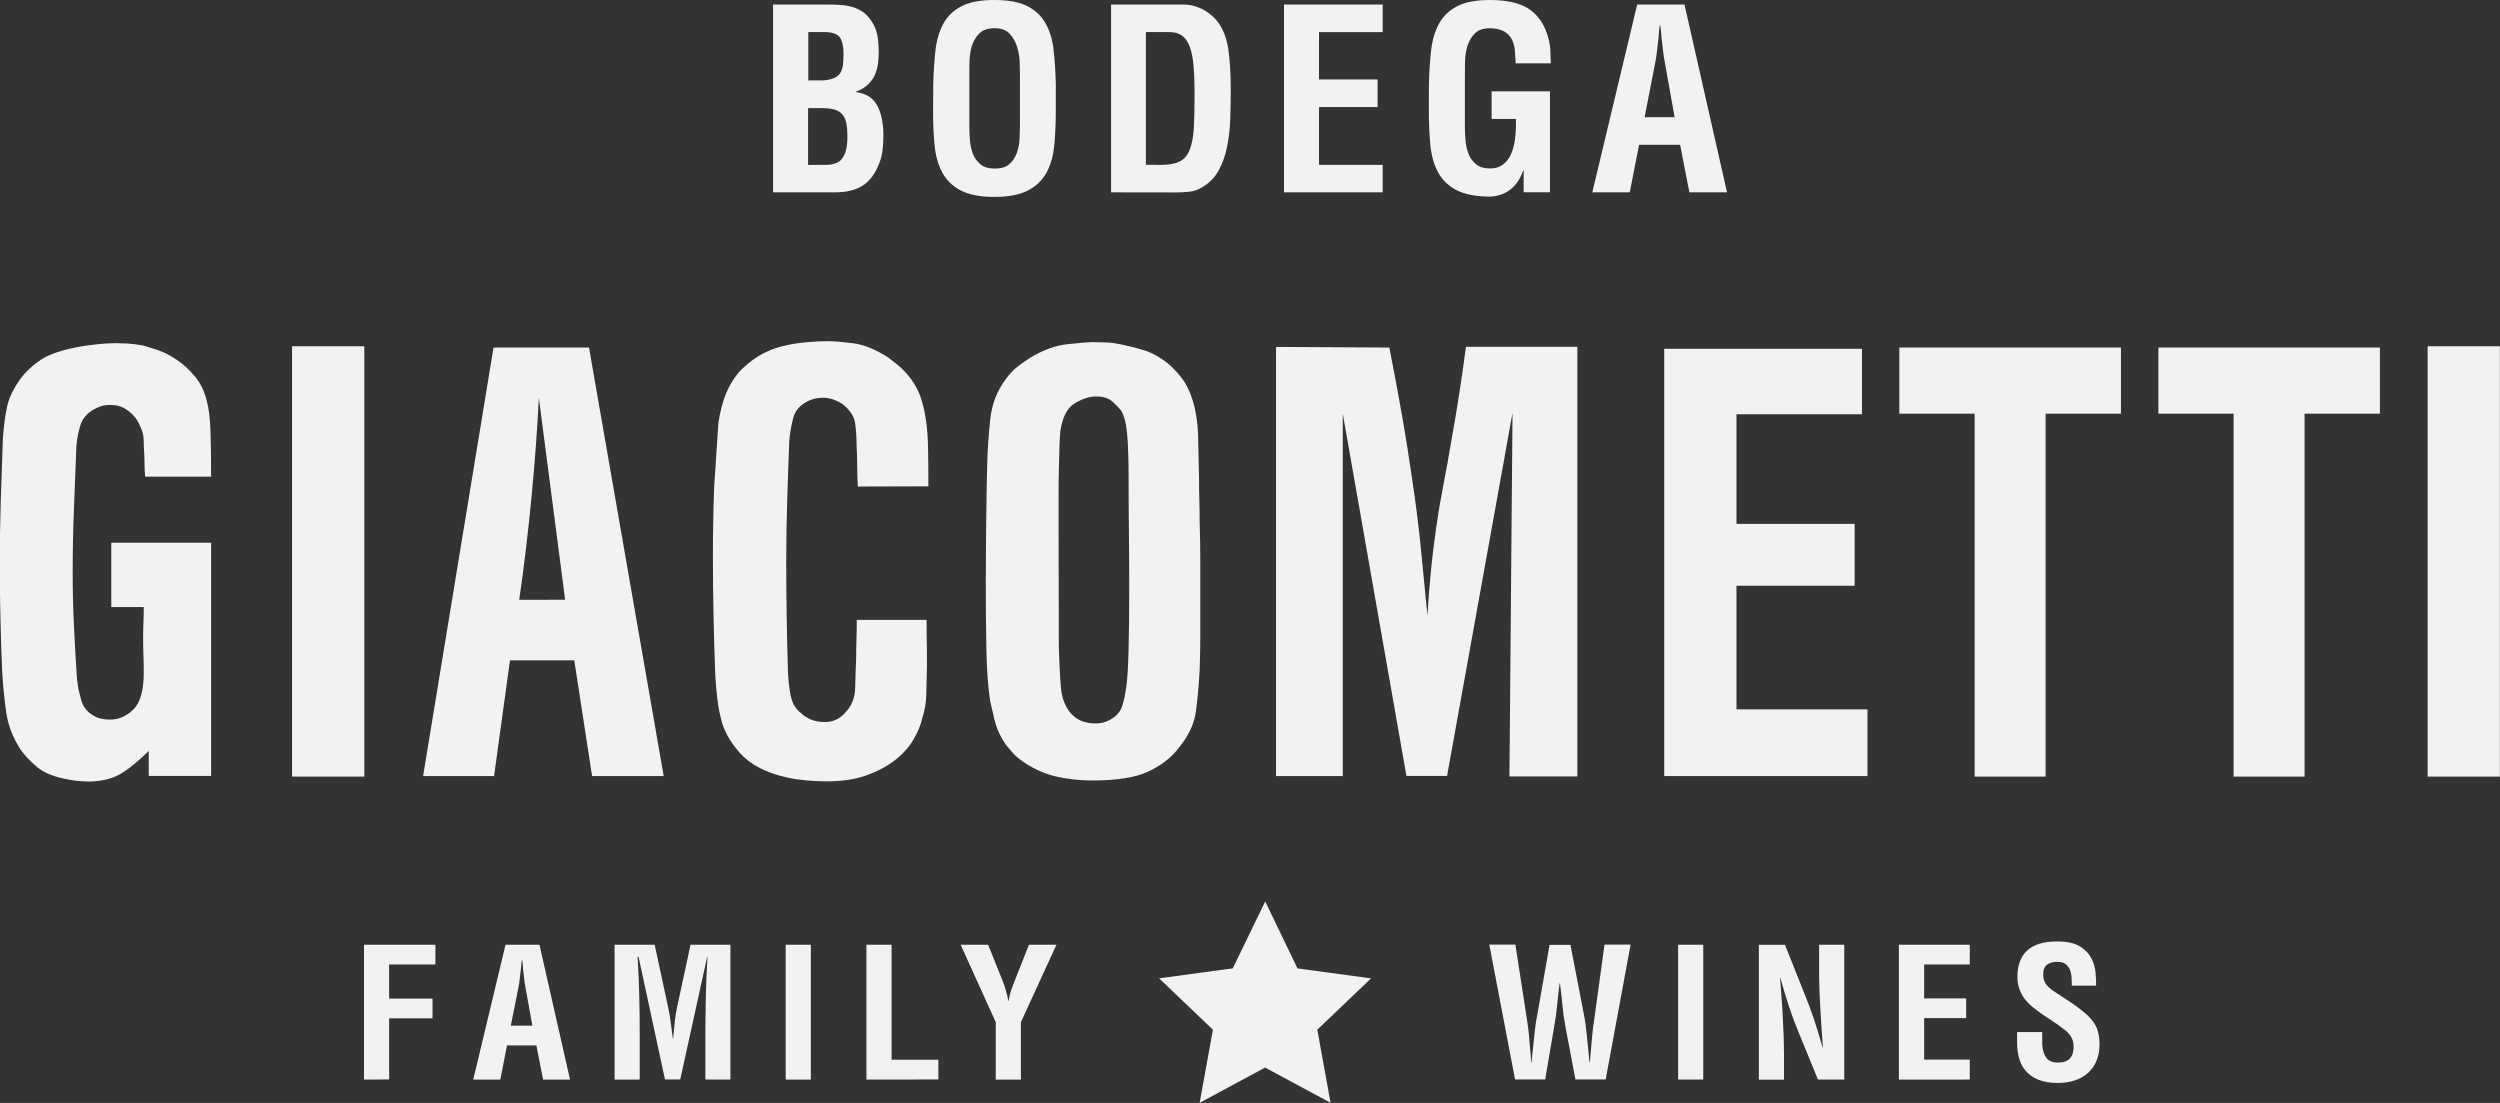 <?xml version="1.0" encoding="UTF-8" standalone="no"?>
<!-- Created with Inkscape (http://www.inkscape.org/) -->

<svg
   xmlns:dc="http://purl.org/dc/elements/1.1/"
   xmlns:cc="http://creativecommons.org/ns#"
   xmlns:rdf="http://www.w3.org/1999/02/22-rdf-syntax-ns#"
   xmlns:svg="http://www.w3.org/2000/svg"
   xmlns="http://www.w3.org/2000/svg"
   xmlns:sodipodi="http://sodipodi.sourceforge.net/DTD/sodipodi-0.dtd"
   xmlns:inkscape="http://www.inkscape.org/namespaces/inkscape"
   width="23.565mm"
   height="10.396mm"
   viewBox="0 0 23.565 10.396"
   version="1.1"
   id="svg1429"
   inkscape:version="0.92.4 5da689c313, 2019-01-14"
   sodipodi:docname="logo_header.svg">
  <rect x="0" y="0" width="23.565" height="10.396" fill="#333333" stroke="none"/>
  <defs
     id="defs1423" />
  <sodipodi:namedview
     id="base"
     pagecolor="#ffffff"
     bordercolor="#666666"
     borderopacity="1.0"
     inkscape:pageopacity="0.0"
     inkscape:pageshadow="2"
     inkscape:zoom="5.6"
     inkscape:cx="77.414078"
     inkscape:cy="-20.343302"
     inkscape:document-units="mm"
     inkscape:current-layer="layer1"
     showgrid="false"
     fit-margin-top="0"
     fit-margin-left="0"
     fit-margin-right="0"
     fit-margin-bottom="0"
     inkscape:window-width="3200"
     inkscape:window-height="1672"
     inkscape:window-x="0"
     inkscape:window-y="54"
     inkscape:window-maximized="1" />
  <g
     inkscape:label="Capa 1"
     inkscape:groupmode="layer"
     id="layer1"
     transform="translate(-64.072,-69.623)">
    <path
       inkscape:connector-curvature="0"
       style="fill:#f2f2f2;fill-opacity:1;fill-rule:nonzero;stroke:none;stroke-width:0.084"
       d="m 65.44,74.116 c -0.004,-0.042 -0.006,-0.087 -0.006,-0.133 0,-0.046 -0.002,-0.092 -0.006,-0.139 0,-0.035 -9.98e-4,-0.066 -0.003,-0.095 -0.002,-0.029 -0.011,-0.061 -0.026,-0.095 -0.004,-0.012 -0.013,-0.03 -0.026,-0.055 -0.013,-0.025 -0.032,-0.049 -0.055,-0.072 -0.023,-0.023 -0.051,-0.043 -0.084,-0.061 -0.033,-0.017 -0.072,-0.026 -0.119,-0.026 -0.042,0 -0.075,0.005 -0.098,0.014 -0.023,0.009 -0.042,0.018 -0.058,0.026 -0.066,0.039 -0.108,0.087 -0.127,0.144 -0.019,0.058 -0.033,0.125 -0.04,0.202 -0.008,0.2 -0.015,0.398 -0.023,0.594 -0.008,0.196 -0.012,0.394 -0.012,0.594 0,0.173 0.004,0.342 0.012,0.508 0.008,0.165 0.017,0.334 0.029,0.508 0.004,0.019 0.007,0.04 0.009,0.061 0.002,0.021 0.007,0.043 0.014,0.067 0.004,0.015 0.01,0.038 0.017,0.066 0.008,0.029 0.022,0.057 0.043,0.084 0.021,0.027 0.05,0.05 0.087,0.069 0.037,0.019 0.084,0.029 0.142,0.029 0.081,0 0.154,-0.032 0.219,-0.095 0.065,-0.064 0.098,-0.18 0.098,-0.349 0,-0.054 -9.98e-4,-0.108 -0.003,-0.162 -0.002,-0.054 -0.003,-0.108 -0.003,-0.161 0,-0.05 9.98e-4,-0.099 0.003,-0.147 0.002,-0.048 0.003,-0.097 0.003,-0.147 h -0.306 v -0.606 h 0.941 v 2.198 H 65.474 V 76.701 c -0.089,0.089 -0.172,0.158 -0.251,0.208 -0.079,0.05 -0.18,0.077 -0.303,0.081 -0.008,0 -0.033,-9.48e-4 -0.075,-0.003 -0.042,-0.002 -0.081,-0.007 -0.116,-0.014 -0.139,-0.023 -0.241,-0.064 -0.309,-0.121 -0.067,-0.058 -0.118,-0.112 -0.153,-0.162 -0.073,-0.112 -0.118,-0.228 -0.136,-0.349 -0.017,-0.121 -0.03,-0.247 -0.038,-0.378 -0.008,-0.173 -0.013,-0.344 -0.017,-0.514 -0.004,-0.169 -0.006,-0.34 -0.006,-0.514 0,-0.196 0.003,-0.392 0.009,-0.589 0.006,-0.196 0.013,-0.392 0.02,-0.588 0.008,-0.112 0.02,-0.21 0.038,-0.294 0.017,-0.085 0.059,-0.173 0.124,-0.265 0.05,-0.069 0.116,-0.131 0.196,-0.185 0.081,-0.054 0.21,-0.096 0.387,-0.127 0.019,-0.004 0.061,-0.009 0.127,-0.017 0.066,-0.008 0.133,-0.012 0.202,-0.012 0.027,0 0.061,9.97e-4 0.101,0.003 0.04,0.002 0.092,0.009 0.153,0.02 0.027,0.008 0.069,0.021 0.127,0.04 0.058,0.019 0.118,0.049 0.179,0.09 0.062,0.04 0.119,0.092 0.173,0.156 0.054,0.064 0.092,0.141 0.115,0.234 0.019,0.069 0.031,0.164 0.035,0.285 0.004,0.121 0.006,0.265 0.006,0.43 z m 2.066,-1.229 v 4.056 h -0.681 v -4.056 z m 2.118,0.012 0.704,4.039 h -0.675 l -0.168,-1.091 h -0.606 l -0.15,1.091 h -0.669 l 0.664,-4.039 z m -0.225,2.377 -0.248,-1.904 c -0.015,0.312 -0.039,0.623 -0.069,0.935 -0.015,0.161 -0.033,0.323 -0.052,0.485 -0.019,0.162 -0.04,0.323 -0.064,0.485 z m 2.759,-1.067 c -0.004,-0.066 -0.006,-0.131 -0.006,-0.196 0,-0.066 -0.002,-0.131 -0.006,-0.196 0,-0.077 -0.005,-0.146 -0.014,-0.208 -0.01,-0.062 -0.047,-0.119 -0.113,-0.173 -0.062,-0.042 -0.125,-0.064 -0.19,-0.064 -0.058,0 -0.11,0.013 -0.156,0.04 -0.065,0.035 -0.107,0.085 -0.124,0.15 -0.017,0.065 -0.03,0.136 -0.037,0.213 -0.008,0.192 -0.014,0.383 -0.02,0.571 -0.006,0.189 -0.009,0.379 -0.009,0.571 0,0.35 0.006,0.704 0.017,1.062 0.008,0.115 0.02,0.198 0.038,0.248 0.017,0.05 0.049,0.092 0.095,0.127 0.015,0.015 0.041,0.032 0.078,0.049 0.037,0.017 0.082,0.026 0.136,0.026 0.073,0 0.135,-0.027 0.185,-0.081 0.066,-0.065 0.099,-0.146 0.101,-0.242 0.002,-0.096 0.005,-0.187 0.009,-0.271 0,-0.062 9.98e-4,-0.123 0.003,-0.185 0.002,-0.062 0.003,-0.123 0.003,-0.184 h 0.658 c 0,0.096 9.48e-4,0.191 0.003,0.285 0.002,0.094 6.98e-4,0.19 -0.003,0.286 0,0.019 -9.48e-4,0.065 -0.003,0.138 -0.002,0.073 -0.014,0.146 -0.038,0.219 -0.015,0.066 -0.043,0.133 -0.084,0.202 -0.04,0.069 -0.097,0.133 -0.17,0.19 -0.073,0.058 -0.163,0.106 -0.268,0.144 -0.106,0.039 -0.234,0.058 -0.384,0.058 -0.019,0 -0.054,-9.48e-4 -0.104,-0.003 -0.05,-0.002 -0.109,-0.008 -0.176,-0.017 -0.067,-0.01 -0.137,-0.026 -0.208,-0.049 -0.071,-0.023 -0.138,-0.054 -0.199,-0.092 -0.035,-0.023 -0.064,-0.046 -0.089,-0.069 -0.025,-0.023 -0.051,-0.052 -0.078,-0.087 -0.039,-0.05 -0.067,-0.095 -0.087,-0.136 -0.019,-0.04 -0.033,-0.074 -0.04,-0.101 -0.019,-0.066 -0.034,-0.137 -0.043,-0.213 -0.009,-0.077 -0.016,-0.15 -0.02,-0.219 -0.008,-0.189 -0.013,-0.377 -0.017,-0.566 -0.004,-0.189 -0.006,-0.379 -0.006,-0.571 0,-0.112 6.49e-4,-0.222 0.003,-0.332 0.002,-0.11 0.005,-0.22 0.009,-0.332 0.008,-0.1 0.014,-0.199 0.02,-0.297 0.006,-0.098 0.013,-0.197 0.02,-0.297 0.008,-0.05 0.017,-0.098 0.029,-0.144 0.012,-0.046 0.027,-0.093 0.046,-0.139 0.042,-0.096 0.094,-0.173 0.156,-0.231 0.061,-0.058 0.124,-0.103 0.187,-0.136 0.064,-0.033 0.123,-0.056 0.179,-0.069 0.056,-0.013 0.097,-0.022 0.124,-0.026 0.027,-0.004 0.068,-0.009 0.124,-0.014 0.056,-0.006 0.12,-0.009 0.193,-0.009 0.054,0 0.132,0.007 0.234,0.02 0.102,0.013 0.213,0.059 0.332,0.136 0.019,0.015 0.048,0.039 0.087,0.069 0.039,0.031 0.079,0.073 0.121,0.127 0.042,0.058 0.074,0.117 0.095,0.179 0.021,0.062 0.038,0.132 0.049,0.211 0.012,0.079 0.018,0.169 0.02,0.271 0.002,0.102 0.003,0.22 0.003,0.355 z m 1.207,0.842 c 0,-0.173 9.47e-4,-0.345 0.003,-0.516 0.002,-0.171 0.005,-0.345 0.009,-0.522 0.004,-0.146 0.013,-0.291 0.029,-0.436 0.015,-0.145 0.064,-0.27 0.145,-0.378 0.039,-0.054 0.079,-0.096 0.121,-0.127 0.042,-0.031 0.075,-0.054 0.098,-0.069 0.123,-0.077 0.243,-0.122 0.36,-0.135 0.118,-0.013 0.199,-0.02 0.245,-0.02 0.035,0 0.078,9.98e-4 0.13,0.003 0.052,0.002 0.116,0.013 0.193,0.032 0.038,0.008 0.088,0.02 0.147,0.038 0.06,0.017 0.121,0.047 0.185,0.09 0.063,0.042 0.123,0.1 0.179,0.173 0.056,0.073 0.097,0.167 0.124,0.283 0.019,0.085 0.03,0.171 0.032,0.259 0.002,0.089 0.005,0.219 0.009,0.392 0,0.069 9.48e-4,0.14 0.003,0.211 0.002,0.071 0.003,0.143 0.003,0.216 0.004,0.123 0.006,0.244 0.006,0.363 0,0.119 0,0.241 0,0.364 0,0.112 0,0.223 0,0.334 0,0.112 -0.002,0.223 -0.006,0.335 -0.008,0.138 -0.019,0.267 -0.035,0.386 -0.015,0.119 -0.071,0.237 -0.167,0.352 -0.069,0.089 -0.163,0.161 -0.283,0.217 -0.119,0.056 -0.296,0.084 -0.531,0.084 -0.112,0 -0.22,-0.012 -0.326,-0.035 -0.106,-0.023 -0.209,-0.067 -0.309,-0.133 -0.046,-0.031 -0.083,-0.061 -0.11,-0.092 -0.027,-0.031 -0.048,-0.056 -0.064,-0.075 -0.054,-0.077 -0.09,-0.158 -0.11,-0.242 -0.019,-0.085 -0.033,-0.142 -0.04,-0.173 -0.019,-0.127 -0.031,-0.284 -0.035,-0.47 -0.004,-0.187 -0.006,-0.422 -0.006,-0.707 z m 0.687,0.341 c 0,0.085 0,0.166 0,0.245 0,0.079 0.002,0.157 0.006,0.233 0.004,0.096 0.009,0.174 0.014,0.234 0.006,0.06 0.018,0.111 0.038,0.153 0.054,0.123 0.15,0.185 0.288,0.185 0.058,0 0.11,-0.015 0.156,-0.046 0.05,-0.031 0.083,-0.072 0.098,-0.124 0.015,-0.052 0.027,-0.107 0.035,-0.165 0.012,-0.081 0.019,-0.202 0.023,-0.363 0.004,-0.162 0.006,-0.352 0.006,-0.571 0,-0.181 -9.48e-4,-0.359 -0.003,-0.534 -0.002,-0.175 -0.003,-0.351 -0.003,-0.528 0,-0.15 -0.004,-0.277 -0.012,-0.381 -0.008,-0.104 -0.027,-0.183 -0.058,-0.237 -0.015,-0.019 -0.041,-0.046 -0.078,-0.081 -0.037,-0.035 -0.09,-0.052 -0.159,-0.052 -0.062,0 -0.128,0.021 -0.199,0.064 -0.071,0.042 -0.116,0.127 -0.136,0.254 -0.004,0.027 -0.007,0.071 -0.009,0.133 -0.002,0.062 -0.004,0.135 -0.006,0.219 -0.002,0.085 -0.003,0.174 -0.003,0.268 0,0.094 0,0.188 0,0.28 z m 3.116,-2.493 c 0.042,0.215 0.082,0.428 0.119,0.638 0.037,0.209 0.07,0.422 0.101,0.637 0.031,0.208 0.057,0.416 0.078,0.626 0.021,0.21 0.041,0.418 0.061,0.626 0.008,-0.135 0.018,-0.271 0.032,-0.41 0.013,-0.138 0.03,-0.275 0.049,-0.41 0.019,-0.135 0.042,-0.271 0.069,-0.41 0.027,-0.138 0.052,-0.277 0.075,-0.415 0.054,-0.3 0.1,-0.597 0.138,-0.889 h 1.05 v 4.05 h -0.64 l 0.029,-3.427 -0.617,3.422 H 77.329 L 76.729,73.522 v 3.416 h -0.629 v -4.045 z m 4.455,0.012 v 0.617 h -1.183 v 1.033 h 1.114 v 0.583 h -1.114 v 1.165 h 1.235 v 0.629 h -1.916 v -4.027 z m 2.441,-0.012 v 0.623 h -0.71 v 3.421 H 82.685 V 73.522 h -0.71 v -0.623 z m 2.441,0 v 0.623 h -0.71 v 3.421 H 85.126 V 73.522 H 84.417 V 72.899 Z m 1.131,-0.012 v 4.056 h -0.681 v -4.056 z m -11.638,5.233 0.304,0.631 0.694,0.094 -0.507,0.484 0.125,0.689 -0.617,-0.332 -0.617,0.332 0.125,-0.689 -0.507,-0.484 0.694,-0.094 z m 7.603,0.794 c 0,-0.028 -4.99e-4,-0.056 -0.003,-0.083 -0.002,-0.027 -0.008,-0.051 -0.017,-0.072 -0.01,-0.021 -0.024,-0.038 -0.042,-0.051 -0.018,-0.013 -0.044,-0.019 -0.077,-0.019 -0.04,0 -0.071,0.009 -0.095,0.027 -0.024,0.018 -0.036,0.049 -0.036,0.092 0,0.024 0.004,0.044 0.011,0.062 0.008,0.017 0.017,0.033 0.029,0.046 0.012,0.014 0.026,0.026 0.043,0.038 0.017,0.011 0.035,0.023 0.053,0.036 0.019,0.013 0.042,0.027 0.068,0.044 0.027,0.017 0.053,0.035 0.081,0.054 0.027,0.019 0.053,0.039 0.077,0.058 0.024,0.019 0.045,0.037 0.062,0.053 0.041,0.04 0.068,0.08 0.084,0.121 0.015,0.041 0.023,0.09 0.023,0.145 0,0.06 -0.009,0.113 -0.029,0.158 -0.019,0.046 -0.046,0.084 -0.081,0.115 -0.035,0.03 -0.076,0.054 -0.124,0.069 -0.048,0.016 -0.101,0.024 -0.158,0.024 -0.071,0 -0.131,-0.01 -0.18,-0.029 -0.049,-0.019 -0.089,-0.046 -0.119,-0.08 -0.031,-0.034 -0.053,-0.074 -0.066,-0.122 -0.014,-0.047 -0.02,-0.099 -0.02,-0.156 v -0.093 h 0.237 v 0.075 c -0.003,0.062 0.007,0.113 0.029,0.153 0.021,0.04 0.061,0.06 0.12,0.06 0.098,0 0.147,-0.05 0.147,-0.149 0,-0.037 -0.008,-0.069 -0.025,-0.096 -0.016,-0.026 -0.04,-0.05 -0.07,-0.072 -0.03,-0.024 -0.063,-0.047 -0.096,-0.069 -0.034,-0.022 -0.067,-0.044 -0.101,-0.067 -0.033,-0.023 -0.065,-0.046 -0.096,-0.072 -0.03,-0.025 -0.058,-0.054 -0.081,-0.086 -0.041,-0.06 -0.061,-0.125 -0.061,-0.195 0,-0.109 0.03,-0.193 0.092,-0.25 0.061,-0.057 0.155,-0.086 0.281,-0.086 0.095,0 0.167,0.016 0.217,0.047 0.05,0.032 0.086,0.069 0.108,0.114 0.023,0.044 0.036,0.09 0.039,0.137 0.004,0.047 0.005,0.087 0.005,0.119 z m -1.63,0.885 v -1.271 h 0.668 v 0.186 h -0.43 v 0.32 h 0.396 v 0.186 h -0.396 v 0.391 h 0.43 V 79.799 Z M 81.219,78.528 h 0.237 v 1.271 h -0.248 l -0.185,-0.452 c -0.032,-0.076 -0.061,-0.154 -0.087,-0.234 -0.027,-0.08 -0.054,-0.171 -0.082,-0.271 h -0.003 c 0.004,0.053 0.009,0.111 0.013,0.173 0.005,0.062 0.009,0.125 0.012,0.19 0.003,0.064 0.006,0.127 0.009,0.188 0.002,0.061 0.003,0.117 0.003,0.168 v 0.239 h -0.237 v -1.271 h 0.246 l 0.185,0.463 c 0.03,0.074 0.059,0.151 0.086,0.23 0.027,0.079 0.054,0.171 0.084,0.275 h 0.003 c -0.005,-0.058 -0.009,-0.117 -0.013,-0.178 -0.004,-0.061 -0.008,-0.122 -0.011,-0.183 -0.004,-0.061 -0.006,-0.121 -0.009,-0.181 -0.002,-0.06 -0.003,-0.119 -0.003,-0.176 z m -1.329,1.271 v -1.271 h 0.237 v 1.271 z m -0.888,-0.613 c 0.013,0.064 0.022,0.136 0.029,0.213 0.007,0.078 0.015,0.158 0.024,0.239 h 0.003 c 0.002,-0.016 0.004,-0.031 0.004,-0.046 2.39e-4,-0.014 0.002,-0.03 0.004,-0.046 0.004,-0.054 0.009,-0.108 0.014,-0.163 0.005,-0.054 0.012,-0.108 0.021,-0.163 l 0.095,-0.693 h 0.246 l -0.235,1.271 h -0.285 l -0.095,-0.501 c -0.013,-0.068 -0.022,-0.135 -0.028,-0.203 -0.006,-0.067 -0.014,-0.135 -0.023,-0.202 h -0.003 c -0.009,0.068 -0.017,0.136 -0.023,0.202 -0.006,0.067 -0.016,0.135 -0.028,0.203 l -0.085,0.501 h -0.284 l -0.243,-1.271 h 0.246 l 0.107,0.693 c 0.009,0.054 0.016,0.108 0.021,0.163 0.005,0.054 0.01,0.109 0.014,0.163 0.002,0.016 0.004,0.031 0.004,0.046 6.99e-4,0.015 0.001,0.03 0.003,0.046 h 0.003 c 0.009,-0.081 0.017,-0.161 0.025,-0.239 0.007,-0.078 0.017,-0.149 0.03,-0.213 l 0.115,-0.657 h 0.197 z m -5.482,-0.324 c 0.013,0.032 0.024,0.064 0.033,0.096 0.01,0.032 0.017,0.065 0.023,0.099 h 0.003 c 0.009,-0.05 0.021,-0.093 0.035,-0.131 0.014,-0.037 0.029,-0.074 0.043,-0.11 l 0.114,-0.288 h 0.259 l -0.335,0.73 v 0.541 h -0.237 v -0.541 l -0.331,-0.73 h 0.259 z m -1.281,0.937 v -1.271 h 0.237 v 1.084 h 0.441 v 0.186 z m -0.761,0 v -1.271 h 0.237 v 1.271 z m -1.376,0 h -0.237 v -1.271 h 0.378 l 0.127,0.59 c 0.01,0.049 0.019,0.097 0.025,0.146 0.007,0.048 0.013,0.097 0.019,0.147 h 0.003 c 0.006,-0.064 0.011,-0.118 0.016,-0.163 0.005,-0.045 0.012,-0.089 0.021,-0.13 l 0.127,-0.59 h 0.376 V 79.799 H 70.721 v -0.4 c 0,-0.126 0.001,-0.252 0.004,-0.379 0.003,-0.126 0.008,-0.252 0.016,-0.379 h -0.003 l -0.254,1.157 h -0.144 L 70.091,78.642 h -0.009 c 0.008,0.126 0.013,0.252 0.016,0.379 0.003,0.126 0.004,0.252 0.004,0.379 z m -1.215,-0.508 h 0.203 l -0.065,-0.361 c -0.006,-0.029 -0.01,-0.059 -0.013,-0.088 -0.004,-0.029 -0.007,-0.059 -0.01,-0.088 -9.98e-4,-0.014 -0.002,-0.029 -0.003,-0.043 -0.001,-0.014 -0.003,-0.028 -0.005,-0.041 h -0.003 c -0.002,0.013 -0.004,0.027 -0.005,0.041 -0.001,0.014 -0.002,0.029 -0.004,0.043 -0.003,0.03 -0.007,0.059 -0.01,0.088 -0.003,0.029 -0.008,0.059 -0.013,0.088 z m -0.354,0.508 0.304,-1.271 h 0.32 l 0.288,1.271 h -0.254 l -0.063,-0.322 H 68.851 l -0.063,0.322 z m -1.03,0 v -1.271 h 0.673 v 0.186 h -0.436 v 0.322 h 0.409 v 0.186 h -0.409 v 0.576 z m 4.257,-8.622 c 0.035,0 0.069,0 0.102,0 0.034,0 0.066,-0.007 0.096,-0.019 0.022,-0.009 0.04,-0.023 0.053,-0.042 0.013,-0.019 0.024,-0.039 0.031,-0.061 0.007,-0.022 0.012,-0.046 0.014,-0.071 0.003,-0.025 0.004,-0.049 0.004,-0.071 0,-0.047 -0.003,-0.088 -0.009,-0.123 -0.007,-0.035 -0.018,-0.063 -0.036,-0.085 -0.017,-0.022 -0.042,-0.038 -0.073,-0.048 -0.032,-0.01 -0.073,-0.015 -0.125,-0.015 h -0.128 v 0.536 z m -0.009,-0.796 c 0.02,0 0.042,0 0.064,0 0.022,0 0.043,-0.002 0.065,-0.006 0.021,-0.004 0.041,-0.01 0.06,-0.019 0.019,-0.009 0.035,-0.021 0.047,-0.037 0.016,-0.022 0.025,-0.049 0.03,-0.08 0.004,-0.031 0.006,-0.068 0.006,-0.111 0,-0.066 -0.011,-0.116 -0.033,-0.15 -0.022,-0.034 -0.071,-0.052 -0.146,-0.053 h -0.153 v 0.456 z m -0.392,1.055 v -1.77 h 0.534 c 0.036,0 0.072,9.98e-4 0.106,0.004 0.035,0.002 0.067,0.008 0.099,0.016 0.032,0.009 0.062,0.022 0.091,0.039 0.029,0.017 0.056,0.041 0.079,0.071 0.038,0.049 0.062,0.099 0.072,0.151 0.01,0.052 0.015,0.108 0.015,0.168 0,0.038 -0.003,0.076 -0.008,0.114 -0.006,0.038 -0.016,0.073 -0.031,0.105 -0.015,0.032 -0.036,0.061 -0.064,0.087 -0.028,0.026 -0.064,0.048 -0.11,0.065 v 0.005 c 0.094,0.013 0.161,0.055 0.199,0.128 0.039,0.073 0.058,0.167 0.058,0.282 0,0.036 -0.002,0.072 -0.005,0.109 -0.003,0.036 -0.009,0.072 -0.019,0.108 -0.036,0.114 -0.088,0.195 -0.156,0.244 -0.068,0.05 -0.161,0.074 -0.279,0.074 z m 1.51,-1.027 c 0.003,-0.114 0.01,-0.218 0.021,-0.314 0.011,-0.096 0.036,-0.179 0.074,-0.249 0.039,-0.07 0.095,-0.125 0.171,-0.164 0.075,-0.04 0.179,-0.059 0.311,-0.059 0.132,0 0.236,0.019 0.312,0.059 0.076,0.039 0.133,0.094 0.171,0.164 0.039,0.07 0.064,0.153 0.074,0.249 0.011,0.096 0.018,0.2 0.021,0.314 v 0.252 c 0,0.118 -0.005,0.227 -0.014,0.327 -0.009,0.1 -0.033,0.186 -0.072,0.259 -0.039,0.072 -0.096,0.129 -0.174,0.17 -0.077,0.041 -0.183,0.062 -0.319,0.062 -0.135,0 -0.242,-0.021 -0.319,-0.062 -0.077,-0.041 -0.135,-0.097 -0.173,-0.17 -0.039,-0.072 -0.063,-0.159 -0.072,-0.259 -0.01,-0.1 -0.014,-0.209 -0.014,-0.327 z m 0.34,0.418 c 0,0.036 0.002,0.077 0.006,0.122 0.004,0.045 0.013,0.086 0.028,0.125 0.015,0.039 0.039,0.071 0.071,0.098 0.032,0.027 0.077,0.04 0.133,0.04 0.06,0 0.106,-0.013 0.137,-0.04 0.032,-0.027 0.055,-0.061 0.071,-0.103 0.015,-0.041 0.025,-0.087 0.027,-0.135 0.002,-0.048 0.004,-0.093 0.004,-0.136 v -0.453 c 0,-0.036 -9.48e-4,-0.08 -0.002,-0.131 -0.002,-0.051 -0.01,-0.101 -0.025,-0.15 -0.015,-0.049 -0.039,-0.09 -0.071,-0.124 -0.032,-0.034 -0.079,-0.051 -0.141,-0.051 -0.065,0 -0.113,0.017 -0.146,0.051 -0.033,0.034 -0.056,0.074 -0.07,0.122 -0.013,0.047 -0.02,0.096 -0.021,0.146 -9.48e-4,0.05 -0.001,0.093 -0.001,0.127 z m 1.81,0.35 c 0.074,0 0.132,-0.011 0.173,-0.032 0.042,-0.021 0.073,-0.058 0.094,-0.11 0.021,-0.052 0.034,-0.121 0.039,-0.206 0.005,-0.086 0.007,-0.193 0.007,-0.32 0,-0.104 -0.003,-0.193 -0.01,-0.267 -0.006,-0.074 -0.018,-0.135 -0.037,-0.182 -0.018,-0.047 -0.042,-0.081 -0.073,-0.103 -0.031,-0.021 -0.071,-0.032 -0.122,-0.032 h -0.217 v 1.251 z m -0.474,0.259 v -1.77 h 0.689 c 0.02,0 0.045,0.003 0.073,0.008 0.028,0.006 0.058,0.016 0.09,0.031 0.032,0.015 0.063,0.036 0.094,0.062 0.032,0.026 0.06,0.059 0.085,0.1 0.038,0.062 0.064,0.142 0.077,0.241 0.013,0.099 0.02,0.223 0.02,0.371 0,0.087 -0.002,0.175 -0.005,0.267 -0.003,0.092 -0.013,0.178 -0.03,0.261 -0.016,0.083 -0.043,0.157 -0.08,0.224 -0.037,0.067 -0.09,0.12 -0.157,0.159 -0.036,0.022 -0.076,0.036 -0.119,0.04 -0.043,0.005 -0.086,0.007 -0.126,0.007 z m 1.63,0 v -1.77 h 0.93 v 0.26 h -0.6 v 0.446 h 0.552 v 0.26 h -0.552 v 0.545 h 0.6 v 0.259 z m 1.366,-1.027 c 0.003,-0.114 0.01,-0.218 0.021,-0.314 0.011,-0.096 0.036,-0.179 0.074,-0.249 0.039,-0.07 0.095,-0.125 0.171,-0.164 0.075,-0.04 0.179,-0.059 0.311,-0.059 0.071,0 0.136,0.006 0.196,0.018 0.06,0.012 0.113,0.032 0.16,0.06 0.046,0.029 0.086,0.067 0.12,0.116 0.034,0.049 0.06,0.112 0.079,0.189 0.008,0.036 0.013,0.072 0.013,0.107 6.99e-4,0.035 0.002,0.071 0.004,0.107 h -0.331 c -0.002,-0.045 -0.005,-0.088 -0.008,-0.126 -0.004,-0.039 -0.014,-0.073 -0.03,-0.103 -0.016,-0.03 -0.04,-0.054 -0.071,-0.072 -0.032,-0.018 -0.076,-0.028 -0.132,-0.03 -0.065,0 -0.113,0.017 -0.146,0.051 -0.033,0.034 -0.056,0.074 -0.07,0.122 -0.013,0.047 -0.02,0.096 -0.021,0.146 -9.48e-4,0.05 -0.001,0.093 -0.001,0.127 v 0.491 c 0,0.036 0.002,0.077 0.006,0.122 0.004,0.045 0.013,0.086 0.028,0.125 0.015,0.039 0.039,0.071 0.071,0.098 0.032,0.027 0.077,0.04 0.133,0.04 0.047,0 0.087,-0.012 0.119,-0.035 0.032,-0.024 0.058,-0.056 0.077,-0.098 0.019,-0.042 0.032,-0.091 0.039,-0.149 0.007,-0.057 0.01,-0.119 0.008,-0.185 h -0.229 v -0.26 h 0.55 v 0.951 h -0.248 v -0.203 h -0.005 c -0.016,0.045 -0.036,0.084 -0.059,0.114 -0.023,0.031 -0.049,0.056 -0.076,0.074 -0.028,0.019 -0.056,0.033 -0.086,0.041 -0.03,0.009 -0.06,0.014 -0.09,0.015 -0.135,0 -0.242,-0.021 -0.319,-0.062 -0.077,-0.041 -0.135,-0.097 -0.173,-0.17 -0.039,-0.072 -0.063,-0.159 -0.072,-0.259 -0.009,-0.1 -0.014,-0.209 -0.014,-0.327 z m 1.54,1.027 0.423,-1.77 h 0.446 l 0.401,1.77 H 79.996 L 79.909,70.988 h -0.387 l -0.088,0.448 z m 0.493,-0.708 h 0.283 l -0.09,-0.503 c -0.008,-0.041 -0.014,-0.082 -0.019,-0.122 -0.005,-0.041 -0.01,-0.082 -0.014,-0.123 -0.002,-0.021 -0.003,-0.04 -0.005,-0.06 -0.002,-0.02 -0.004,-0.039 -0.007,-0.058 h -0.005 c -0.003,0.019 -0.006,0.038 -0.007,0.058 -0.001,0.02 -0.003,0.04 -0.005,0.06 -0.005,0.041 -0.01,0.082 -0.014,0.123 -0.005,0.041 -0.011,0.082 -0.019,0.122 z m 0,0"
       id="path4" />
  </g>
</svg>
